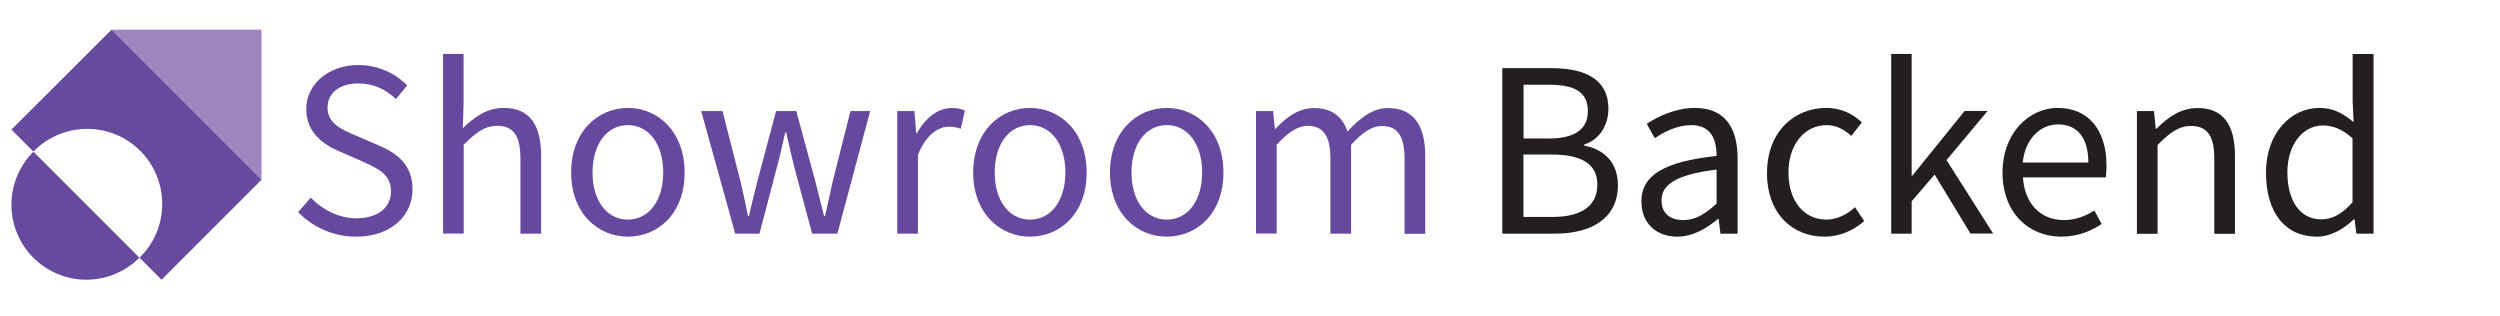 <?xml version="1.0" encoding="UTF-8"?>
<svg id="Layer_1" data-name="Layer 1" xmlns="http://www.w3.org/2000/svg" viewBox="0 0 208 26.28">
  <defs>
    <style>
      .cls-1 {
        fill: #231f20;
      }

      .cls-1, .cls-2, .cls-3, .cls-4 {
        stroke-width: 0px;
      }

      .cls-2 {
        fill: #9e86be;
      }

      .cls-3 {
        fill: #664a9e;
      }

      .cls-4 {
        fill: #66499e;
      }
    </style>
  </defs>
  <g>
    <path class="cls-1" d="M125.01,5.67h4.09c2.79,0,4.72.94,4.72,3.36,0,1.36-.71,2.58-2.02,3v.08c1.66.31,2.81,1.41,2.81,3.3,0,2.71-2.14,4.03-5.23,4.03h-4.39V5.67ZM128.79,11.53c2.35,0,3.32-.86,3.32-2.27,0-1.6-1.09-2.21-3.23-2.21h-2.12v4.47h2.04ZM129.14,18.05c2.37,0,3.76-.86,3.76-2.71,0-1.7-1.34-2.48-3.76-2.48h-2.39v5.19h2.39Z"/>
    <path class="cls-1" d="M136.56,16.79c0-2.23,1.91-3.34,6.26-3.82,0-1.3-.42-2.56-2.1-2.56-1.18,0-2.25.55-3.04,1.09l-.67-1.2c.94-.61,2.37-1.32,4.01-1.32,2.5,0,3.55,1.66,3.55,4.2v6.26h-1.43l-.15-1.22h-.06c-.97.8-2.1,1.47-3.38,1.47-1.7,0-2.98-1.07-2.98-2.9ZM142.82,16.94v-2.83c-3.4.42-4.58,1.26-4.58,2.56,0,1.16.8,1.64,1.81,1.64s1.79-.48,2.77-1.37Z"/>
    <path class="cls-1" d="M147.02,14.36c0-3.42,2.29-5.38,4.91-5.38,1.34,0,2.27.55,2.98,1.2l-.88,1.13c-.59-.52-1.22-.9-2.04-.9-1.85,0-3.19,1.6-3.19,3.95s1.28,3.91,3.15,3.91c.94,0,1.76-.46,2.39-1.03l.76,1.15c-.92.82-2.08,1.3-3.3,1.3-2.71,0-4.79-1.95-4.79-5.33Z"/>
    <path class="cls-1" d="M157.35,4.49h1.7v10.12h.06l4.35-5.38h1.91l-3.42,4.09,3.88,6.11h-1.89l-2.98-4.91-1.91,2.23v2.69h-1.7V4.49Z"/>
    <path class="cls-1" d="M166.61,14.36c0-3.34,2.25-5.38,4.58-5.38,2.6,0,4.07,1.87,4.07,4.79,0,.36-.02.73-.06.99h-6.89c.13,2.16,1.45,3.55,3.4,3.55.96,0,1.78-.31,2.54-.8l.61,1.13c-.88.57-1.97,1.05-3.36,1.05-2.73,0-4.89-2-4.89-5.33ZM173.75,13.52c0-2.06-.92-3.17-2.52-3.17-1.43,0-2.73,1.15-2.94,3.17h5.46Z"/>
    <path class="cls-1" d="M177.78,9.24h1.43l.15,1.47h.06c.97-.97,2.02-1.72,3.42-1.72,2.14,0,3.11,1.39,3.11,3.99v6.47h-1.72v-6.24c0-1.91-.59-2.73-1.93-2.73-1.05,0-1.76.55-2.79,1.58v7.39h-1.72v-10.2Z"/>
    <path class="cls-1" d="M188.53,14.36c0-3.32,2.1-5.38,4.43-5.38,1.18,0,1.95.44,2.86,1.18l-.08-1.74v-3.93h1.74v14.95h-1.43l-.15-1.2h-.06c-.8.78-1.89,1.45-3.09,1.45-2.56,0-4.22-1.93-4.22-5.33ZM195.73,16.84v-5.33c-.86-.78-1.64-1.07-2.48-1.07-1.64,0-2.94,1.57-2.94,3.9s1.03,3.91,2.81,3.91c.94,0,1.76-.46,2.6-1.41Z"/>
  </g>
  <g>
    <path class="cls-4" d="M24.8,17.66l1.05-1.22c.99,1.03,2.37,1.72,3.8,1.72,1.81,0,2.88-.9,2.88-2.25s-.99-1.85-2.29-2.44l-1.97-.86c-1.3-.55-2.79-1.53-2.79-3.55s1.83-3.65,4.33-3.65c1.64,0,3.09.69,4.07,1.7l-.94,1.13c-.84-.8-1.85-1.3-3.13-1.3-1.53,0-2.56.78-2.56,2.02,0,1.32,1.2,1.83,2.29,2.29l1.95.84c1.6.69,2.83,1.64,2.83,3.67,0,2.18-1.78,3.93-4.68,3.93-1.93,0-3.63-.8-4.83-2.04Z"/>
    <path class="cls-4" d="M36.85,4.49h1.72v4.07l-.06,2.1c.97-.92,1.99-1.68,3.4-1.68,2.14,0,3.11,1.39,3.11,3.99v6.47h-1.72v-6.24c0-1.91-.59-2.73-1.93-2.73-1.05,0-1.76.55-2.79,1.57v7.39h-1.72V4.49Z"/>
    <path class="cls-4" d="M47.52,14.36c0-3.42,2.23-5.38,4.72-5.38s4.72,1.95,4.72,5.38-2.23,5.33-4.72,5.33-4.72-1.95-4.72-5.33ZM55.18,14.36c0-2.35-1.18-3.95-2.94-3.95s-2.94,1.6-2.94,3.95,1.2,3.91,2.94,3.91,2.94-1.57,2.94-3.91Z"/>
    <path class="cls-4" d="M58.35,9.24h1.76l1.51,5.9c.23.97.42,1.89.61,2.83h.08c.23-.94.44-1.89.69-2.83l1.57-5.9h1.68l1.6,5.9c.25.97.48,1.89.71,2.83h.08c.23-.94.42-1.87.63-2.83l1.49-5.9h1.64l-2.73,10.2h-2.1l-1.47-5.48c-.25-.97-.44-1.91-.69-2.94h-.08c-.23,1.03-.44,1.99-.71,2.96l-1.43,5.46h-2.02l-2.83-10.2Z"/>
    <path class="cls-4" d="M74.65,9.24h1.43l.15,1.85h.06c.69-1.28,1.74-2.1,2.9-2.1.44,0,.76.06,1.09.21l-.34,1.51c-.34-.1-.57-.17-.99-.17-.86,0-1.89.63-2.58,2.35v6.55h-1.72v-10.2Z"/>
    <path class="cls-4" d="M80.97,14.36c0-3.42,2.23-5.38,4.72-5.38s4.72,1.95,4.72,5.38-2.23,5.33-4.72,5.33-4.72-1.95-4.72-5.33ZM88.64,14.36c0-2.35-1.18-3.95-2.94-3.95s-2.94,1.6-2.94,3.95,1.2,3.91,2.94,3.91,2.94-1.57,2.94-3.91Z"/>
    <path class="cls-4" d="M92.35,14.36c0-3.42,2.23-5.38,4.72-5.38s4.72,1.95,4.72,5.38-2.23,5.33-4.72,5.33-4.72-1.95-4.72-5.33ZM100.02,14.36c0-2.35-1.18-3.95-2.94-3.95s-2.94,1.6-2.94,3.95,1.2,3.91,2.94,3.91,2.94-1.57,2.94-3.91Z"/>
    <path class="cls-4" d="M104.49,9.24h1.43l.15,1.47h.06c.88-.97,1.95-1.72,3.17-1.72,1.55,0,2.39.73,2.81,1.95,1.07-1.15,2.12-1.95,3.36-1.95,2.1,0,3.11,1.39,3.11,3.99v6.47h-1.72v-6.24c0-1.91-.61-2.73-1.89-2.73-.8,0-1.62.52-2.56,1.57v7.39h-1.72v-6.24c0-1.91-.61-2.73-1.91-2.73-.76,0-1.62.52-2.56,1.57v7.39h-1.72v-10.2Z"/>
  </g>
  <polygon class="cls-2" points="21.76 14.95 21.76 2.47 9.28 2.47 21.76 14.95"/>
  <path class="cls-3" d="M21.76,14.95l-8.32,8.32-1.83-1.83c2.47-2.4,2.52-6.36.12-8.83s-6.36-2.52-8.83-.12c-.04.04-.08.08-.12.12l-1.83-1.83L9.28,2.47l12.48,12.48ZM.95,17.03c0,3.45,2.79,6.24,6.24,6.24,1.65,0,3.24-.66,4.41-1.83L2.78,12.62c-1.17,1.17-1.83,2.76-1.83,4.41"/>
</svg>